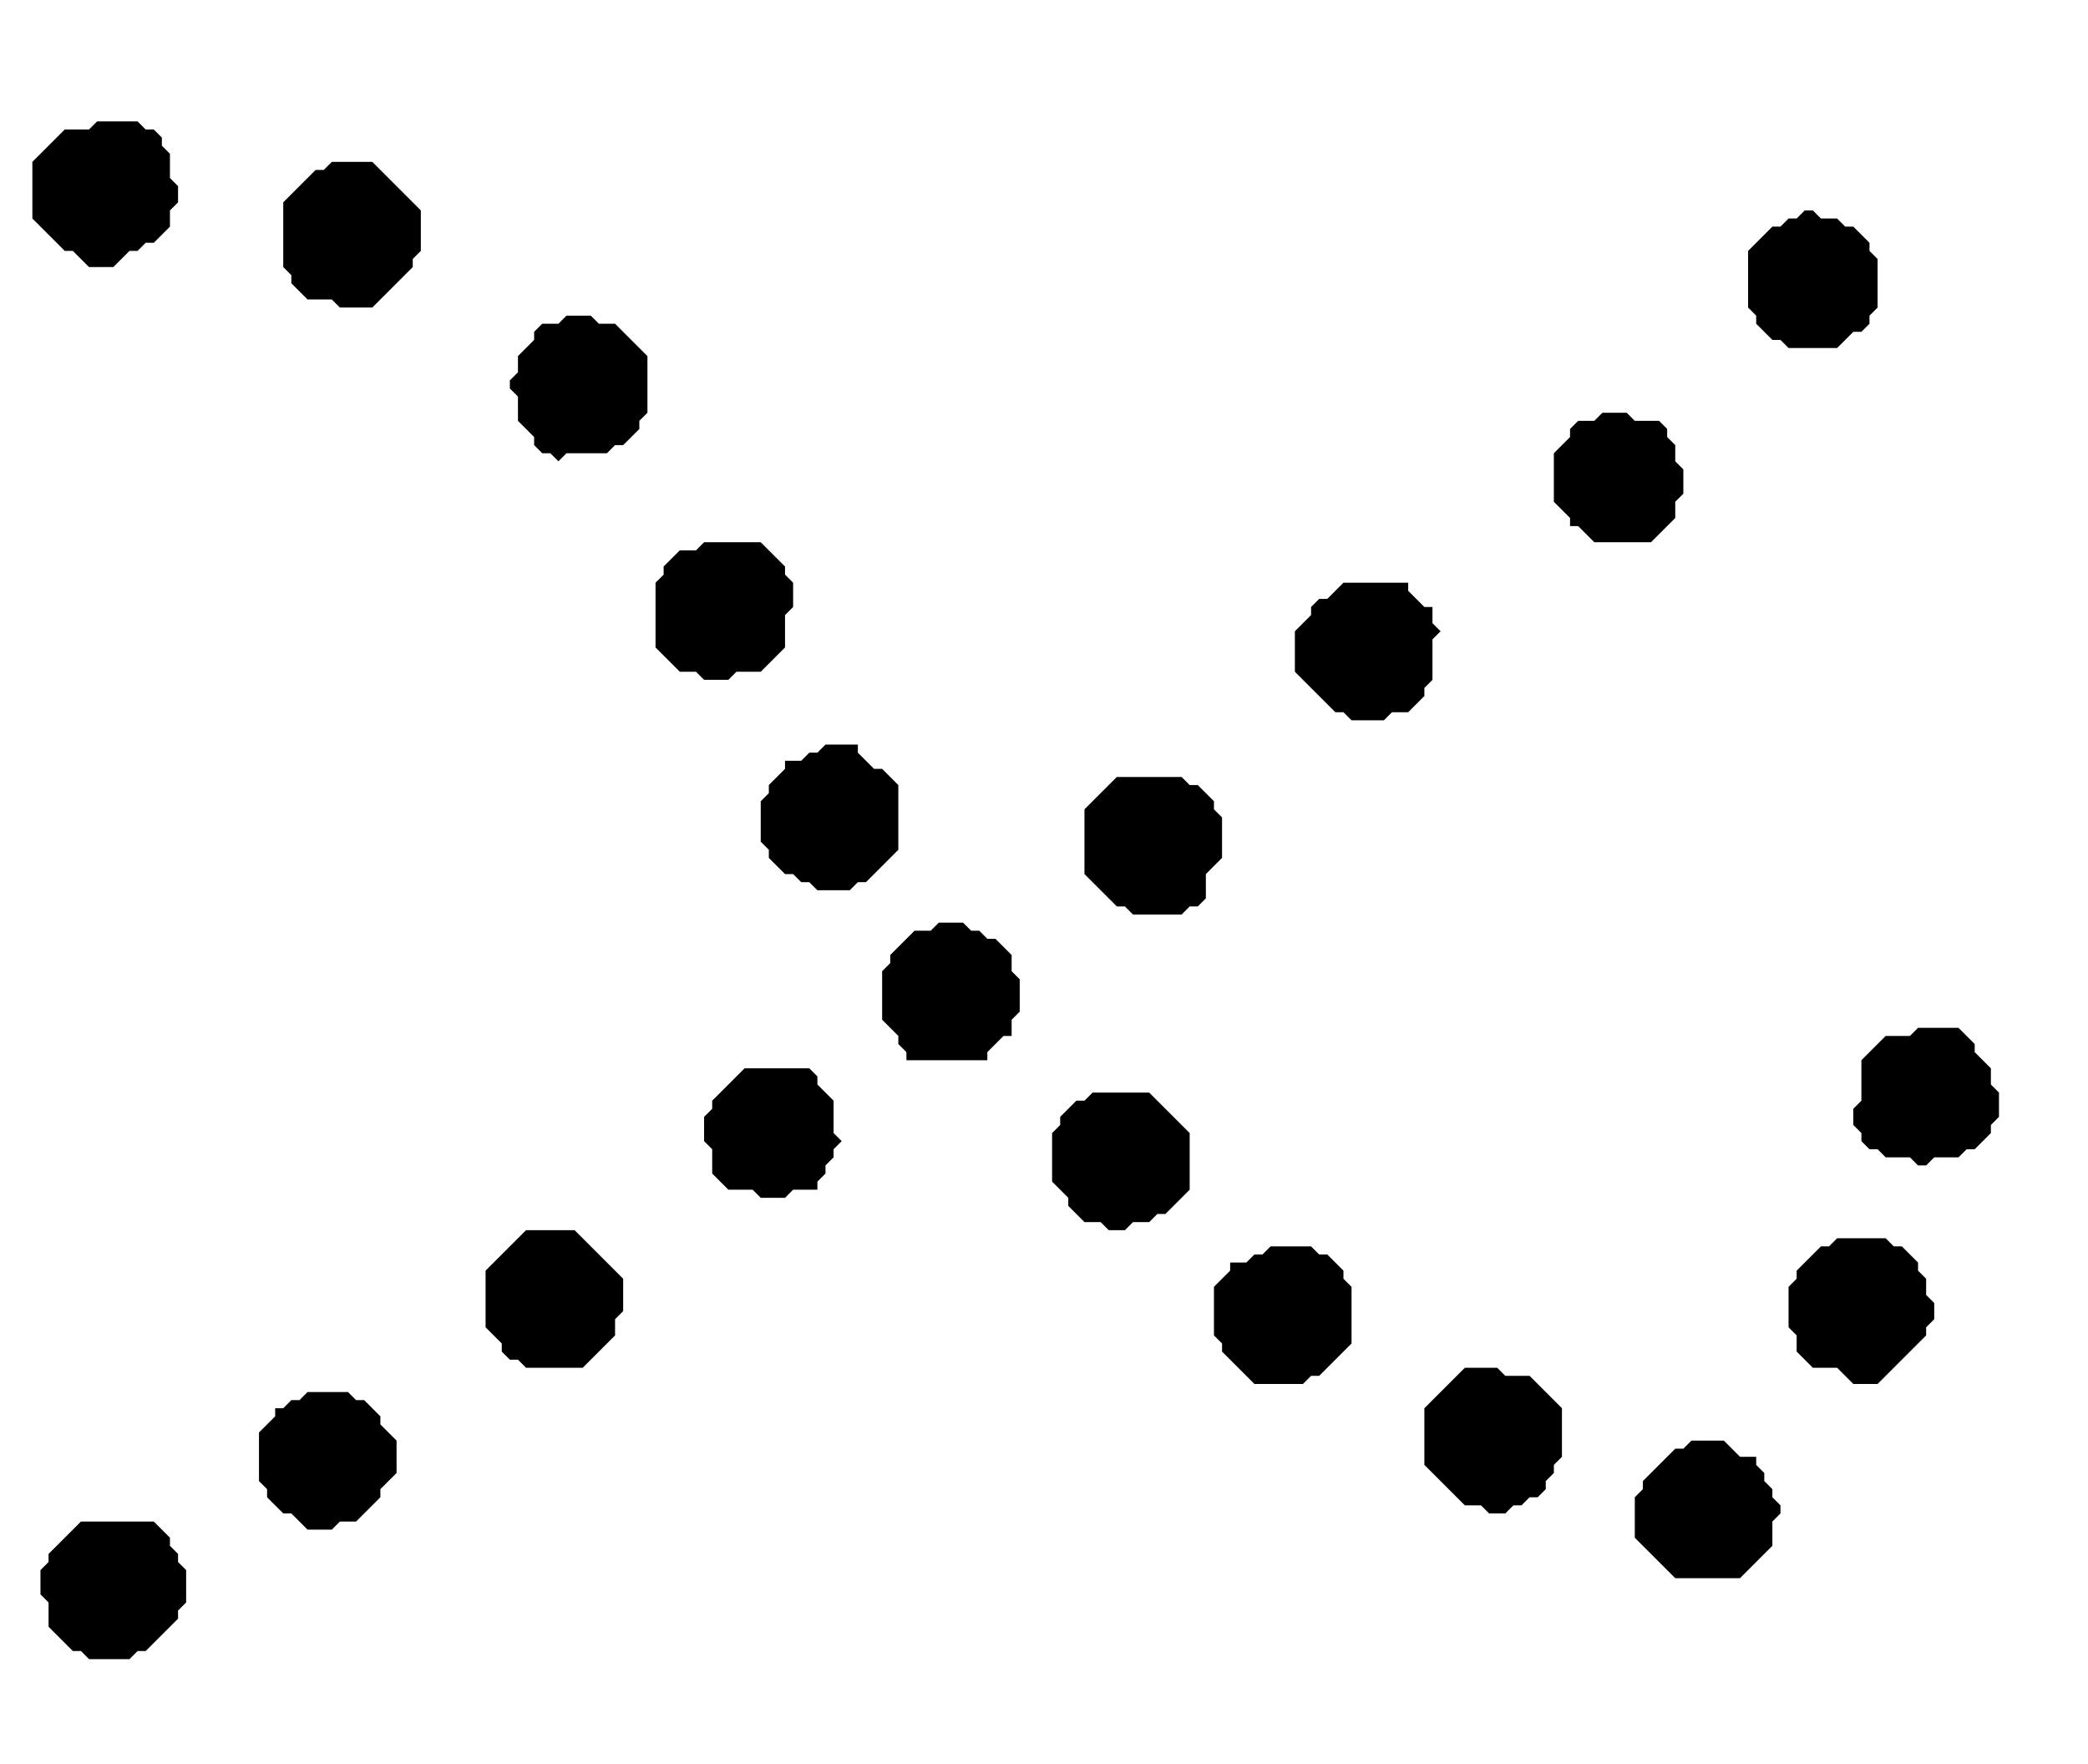 <?xml version='1.0' encoding='utf-8'?>
<svg width="258" height="218" xmlns="http://www.w3.org/2000/svg" viewBox="0 0 258 218"><rect width="258" height="218" fill="white" /><path d="M 10,188 L 6,192 L 6,193 L 5,194 L 5,197 L 6,198 L 6,201 L 9,204 L 10,204 L 11,205 L 16,205 L 17,204 L 18,204 L 22,200 L 22,199 L 23,198 L 23,194 L 22,193 L 22,192 L 21,191 L 21,190 L 19,188 Z" fill="black" /><path d="M 209,178 L 208,179 L 207,179 L 203,183 L 203,184 L 202,185 L 202,190 L 207,195 L 215,195 L 219,191 L 219,188 L 220,187 L 220,186 L 219,185 L 219,184 L 218,183 L 218,182 L 217,181 L 217,180 L 215,180 L 213,178 Z" fill="black" /><path d="M 38,172 L 37,173 L 36,173 L 35,174 L 34,174 L 34,175 L 32,177 L 32,183 L 33,184 L 33,185 L 35,187 L 36,187 L 38,189 L 41,189 L 42,188 L 44,188 L 47,185 L 47,184 L 49,182 L 49,178 L 47,176 L 47,175 L 45,173 L 44,173 L 43,172 Z" fill="black" /><path d="M 181,169 L 176,174 L 176,181 L 181,186 L 183,186 L 184,187 L 186,187 L 187,186 L 188,186 L 189,185 L 190,185 L 191,184 L 191,183 L 192,182 L 192,181 L 193,180 L 193,174 L 189,170 L 186,170 L 185,169 Z" fill="black" /><path d="M 157,154 L 156,155 L 155,155 L 154,156 L 152,156 L 152,157 L 150,159 L 150,165 L 151,166 L 151,167 L 155,171 L 161,171 L 162,170 L 163,170 L 167,166 L 167,159 L 166,158 L 166,157 L 164,155 L 163,155 L 162,154 Z" fill="black" /><path d="M 227,153 L 226,154 L 225,154 L 222,157 L 222,158 L 221,159 L 221,164 L 222,165 L 222,167 L 224,169 L 227,169 L 229,171 L 232,171 L 238,165 L 238,164 L 239,163 L 239,161 L 238,160 L 238,158 L 237,157 L 237,156 L 235,154 L 234,154 L 233,153 Z" fill="black" /><path d="M 65,152 L 60,157 L 60,164 L 62,166 L 62,167 L 63,168 L 64,168 L 65,169 L 72,169 L 76,165 L 76,163 L 77,162 L 77,158 L 71,152 Z" fill="black" /><path d="M 135,135 L 134,136 L 133,136 L 131,138 L 131,139 L 130,140 L 130,146 L 132,148 L 132,149 L 134,151 L 136,151 L 137,152 L 139,152 L 140,151 L 142,151 L 143,150 L 144,150 L 147,147 L 147,140 L 142,135 Z" fill="black" /><path d="M 92,132 L 88,136 L 88,137 L 87,138 L 87,141 L 88,142 L 88,145 L 90,147 L 93,147 L 94,148 L 97,148 L 98,147 L 101,147 L 101,146 L 102,145 L 102,144 L 103,143 L 103,142 L 104,141 L 103,140 L 103,136 L 101,134 L 101,133 L 100,132 Z" fill="black" /><path d="M 237,127 L 236,128 L 233,128 L 230,131 L 230,136 L 229,137 L 229,139 L 230,140 L 230,141 L 231,142 L 232,142 L 233,143 L 236,143 L 237,144 L 238,144 L 239,143 L 242,143 L 243,142 L 244,142 L 246,140 L 246,139 L 247,138 L 247,135 L 246,134 L 246,132 L 244,130 L 244,129 L 242,127 Z" fill="black" /><path d="M 116,114 L 115,115 L 113,115 L 110,118 L 110,119 L 109,120 L 109,126 L 111,128 L 111,129 L 112,130 L 112,131 L 122,131 L 122,130 L 124,128 L 125,128 L 125,126 L 126,125 L 126,121 L 125,120 L 125,118 L 123,116 L 122,116 L 121,115 L 120,115 L 119,114 Z" fill="black" /><path d="M 138,96 L 134,100 L 134,108 L 138,112 L 139,112 L 140,113 L 146,113 L 147,112 L 148,112 L 149,111 L 149,108 L 151,106 L 151,101 L 150,100 L 150,99 L 148,97 L 147,97 L 146,96 Z" fill="black" /><path d="M 102,92 L 101,93 L 100,93 L 99,94 L 97,94 L 97,95 L 95,97 L 95,98 L 94,99 L 94,104 L 95,105 L 95,106 L 97,108 L 98,108 L 99,109 L 100,109 L 101,110 L 105,110 L 106,109 L 107,109 L 111,105 L 111,97 L 109,95 L 108,95 L 106,93 L 106,92 Z" fill="black" /><path d="M 166,72 L 164,74 L 163,74 L 162,75 L 162,76 L 160,78 L 160,83 L 165,88 L 166,88 L 167,89 L 171,89 L 172,88 L 174,88 L 176,86 L 176,85 L 177,84 L 177,79 L 178,78 L 177,77 L 177,75 L 176,75 L 174,73 L 174,72 Z" fill="black" /><path d="M 87,67 L 86,68 L 84,68 L 82,70 L 82,71 L 81,72 L 81,80 L 84,83 L 86,83 L 87,84 L 90,84 L 91,83 L 94,83 L 97,80 L 97,76 L 98,75 L 98,72 L 97,71 L 97,70 L 94,67 Z" fill="black" /><path d="M 198,51 L 197,52 L 195,52 L 194,53 L 194,54 L 192,56 L 192,62 L 194,64 L 194,65 L 195,65 L 197,67 L 204,67 L 207,64 L 207,62 L 208,61 L 208,58 L 207,57 L 207,55 L 206,54 L 206,53 L 205,52 L 202,52 L 201,51 Z" fill="black" /><path d="M 70,39 L 69,40 L 67,40 L 66,41 L 66,42 L 64,44 L 64,46 L 63,47 L 63,48 L 64,49 L 64,52 L 66,54 L 66,55 L 67,56 L 68,56 L 69,57 L 70,56 L 75,56 L 76,55 L 77,55 L 79,53 L 79,52 L 80,51 L 80,44 L 76,40 L 74,40 L 73,39 Z" fill="black" /><path d="M 223,26 L 222,27 L 221,27 L 220,28 L 219,28 L 216,31 L 216,38 L 217,39 L 217,40 L 219,42 L 220,42 L 221,43 L 227,43 L 229,41 L 230,41 L 231,40 L 231,39 L 232,38 L 232,32 L 231,31 L 231,30 L 229,28 L 228,28 L 227,27 L 225,27 L 224,26 Z" fill="black" /><path d="M 41,20 L 40,21 L 39,21 L 35,25 L 35,33 L 36,34 L 36,35 L 38,37 L 41,37 L 42,38 L 46,38 L 51,33 L 51,32 L 52,31 L 52,26 L 46,20 Z" fill="black" /><path d="M 12,15 L 11,16 L 8,16 L 4,20 L 4,27 L 8,31 L 9,31 L 11,33 L 14,33 L 16,31 L 17,31 L 18,30 L 19,30 L 21,28 L 21,26 L 22,25 L 22,23 L 21,22 L 21,19 L 20,18 L 20,17 L 19,16 L 18,16 L 17,15 Z" fill="black" /></svg>